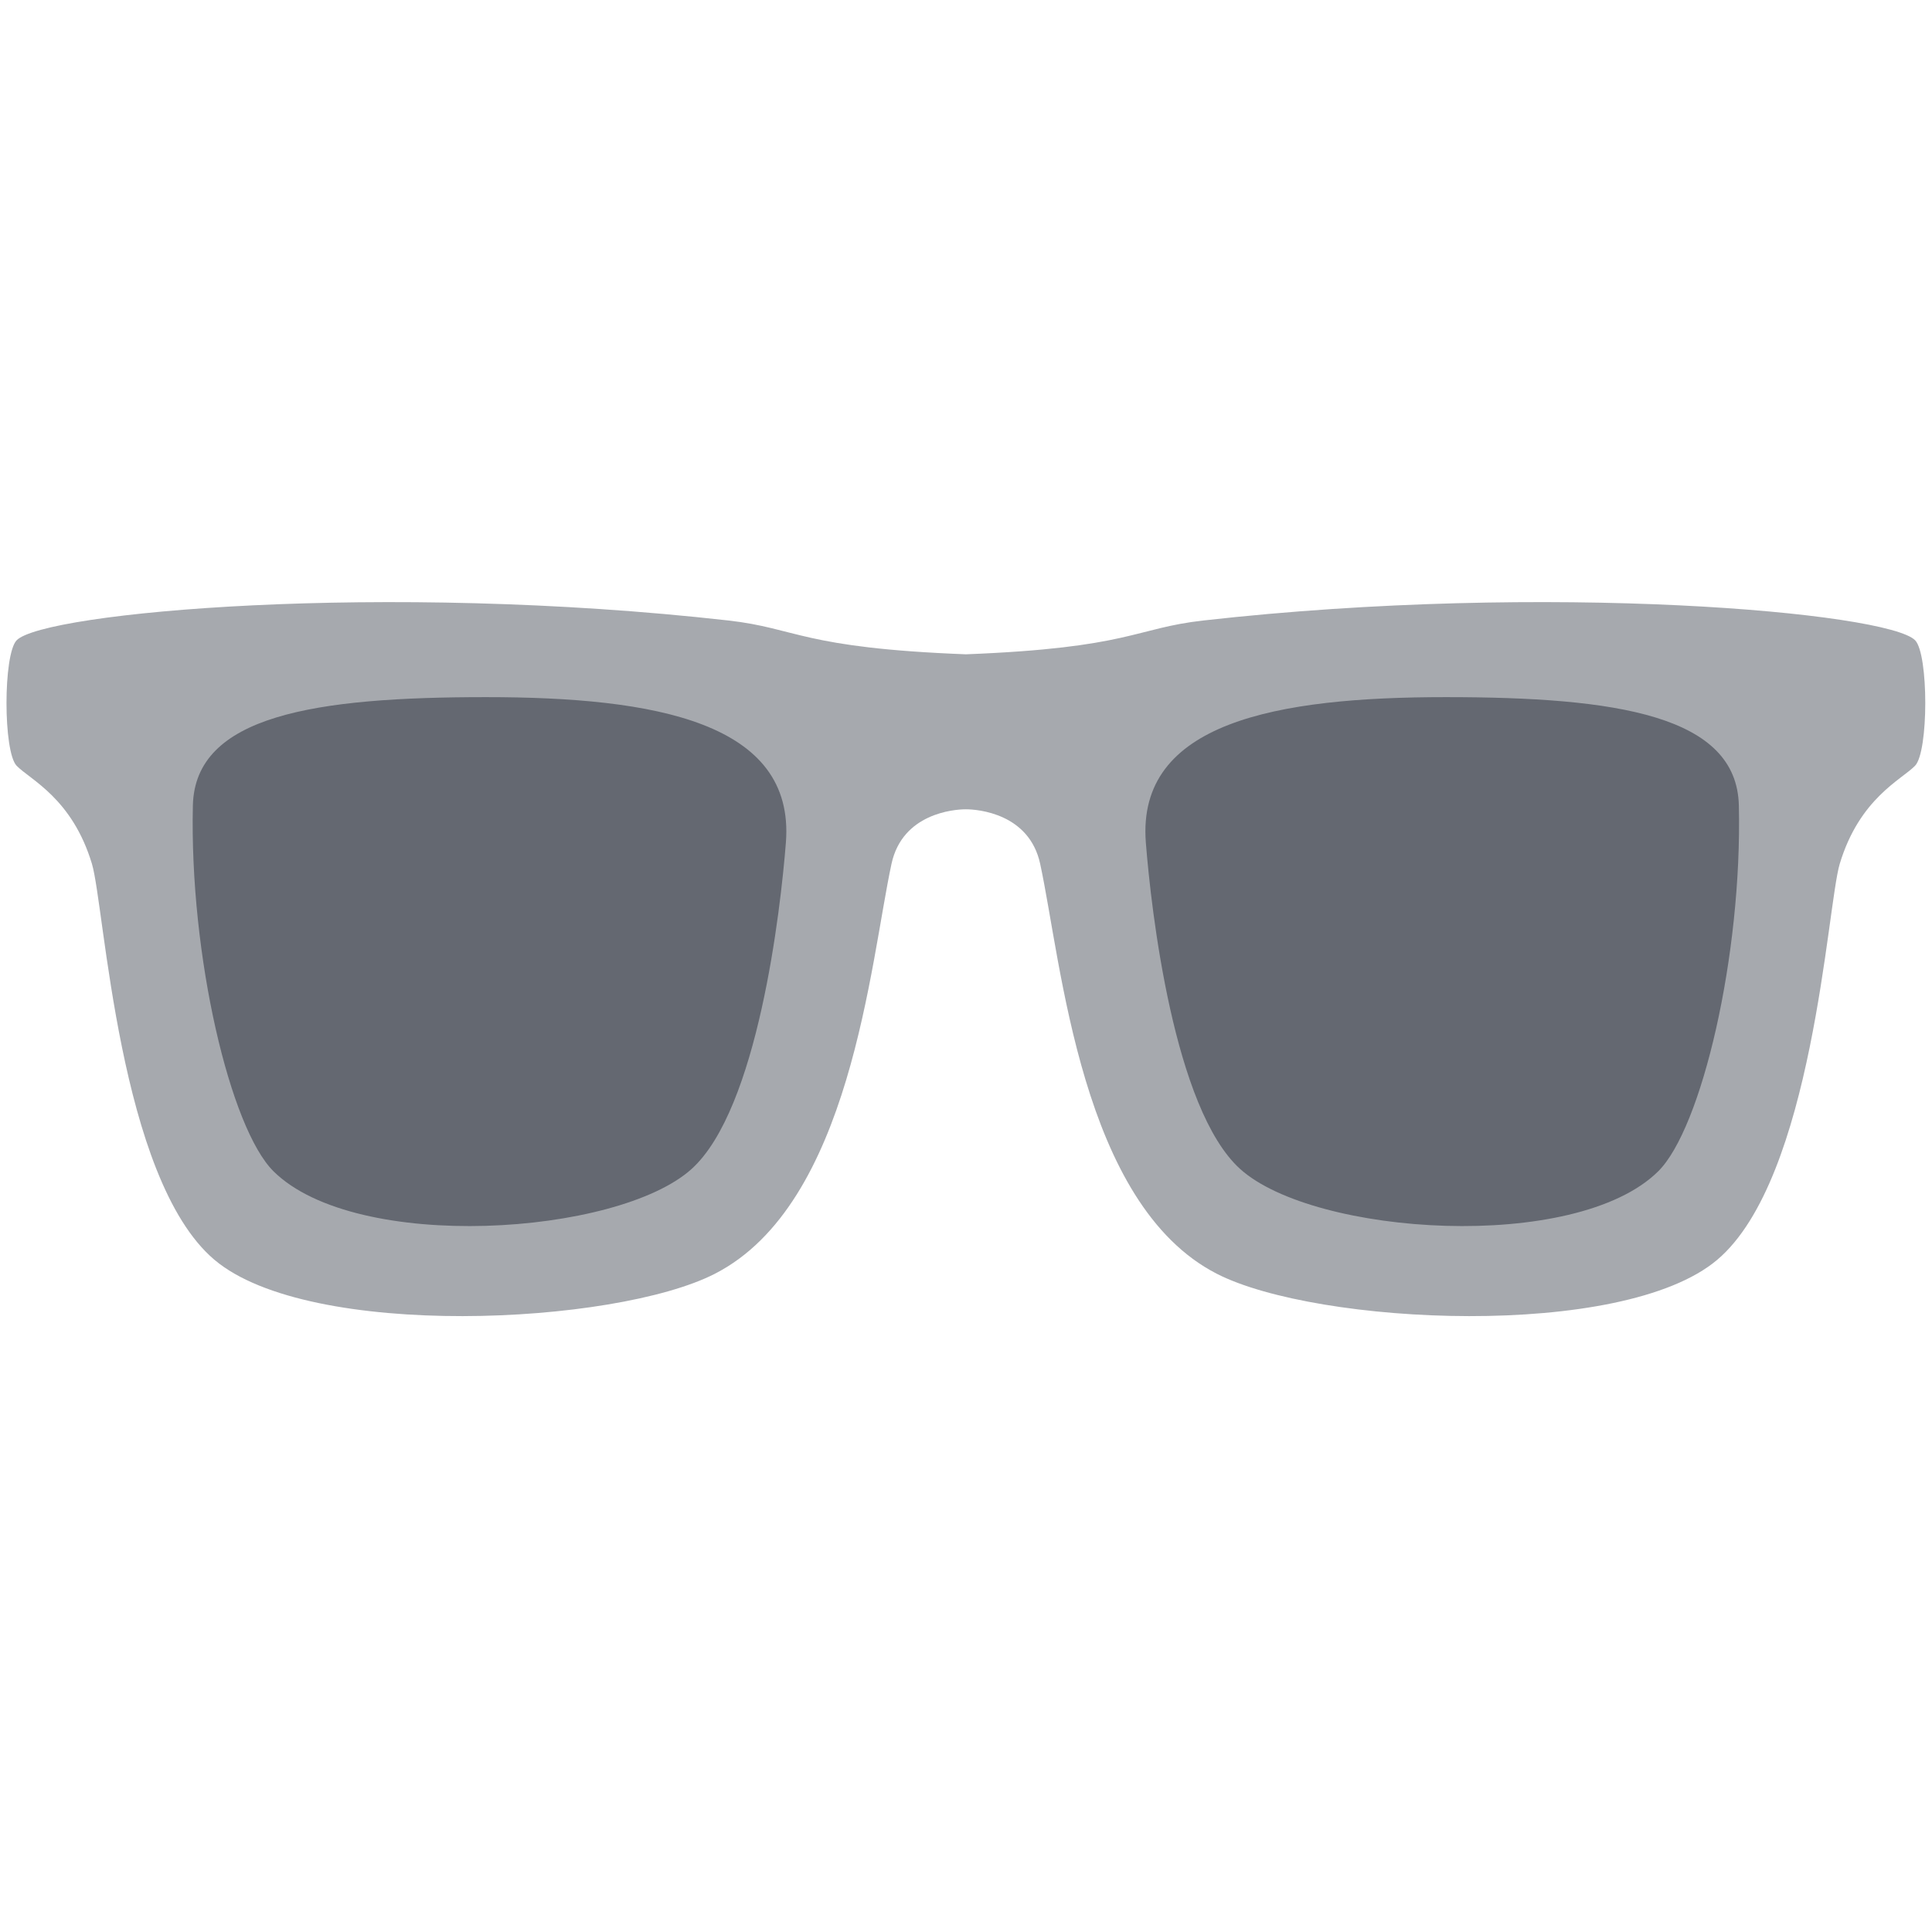 <svg xmlns="http://www.w3.org/2000/svg" viewBox="0 0 36 36"><path fill="#a6a9ae" d="M35.686 11.931c-.507-.522-6.83-1.094-13.263-.369-1.283.144-1.363.51-4.425.63-3.061-.119-3.141-.485-4.425-.63C7.14 10.837.817 11.41.31 11.931c-.252.261-.252 2.077 0 2.338.254.261 1.035.606 1.403 1.827.237.787.495 5.864 2.281 7.377 1.768 1.498 7.462 1.217 9.326.262 2.536-1.298 2.892-5.785 3.292-7.639.203-.939 1.162-1.016 1.385-1.016s1.182.077 1.385 1.016c.401 1.853.757 6.34 3.292 7.639 1.865.955 7.558 1.236 9.326-.262 1.786-1.513 2.044-6.59 2.281-7.377.368-1.22 1.149-1.566 1.403-1.827.254-.26.254-2.077.002-2.338z"/><path fill="#646871" d="M14.644 15.699c-.098 1.255-.521 4.966-1.757 6.083-1.376 1.243-6.25 1.568-7.79.044-.808-.799-1.567-4.018-1.503-6.816.038-1.679 2.274-2.02 5.462-2.02 3.148 0 5.763.468 5.588 2.709zm6.707 0c.098 1.255.521 4.966 1.757 6.083 1.376 1.243 6.25 1.568 7.79.044.808-.799 1.567-4.018 1.503-6.816-.038-1.679-2.274-2.02-5.462-2.02-3.147 0-5.763.468-5.588 2.709z"/></svg>